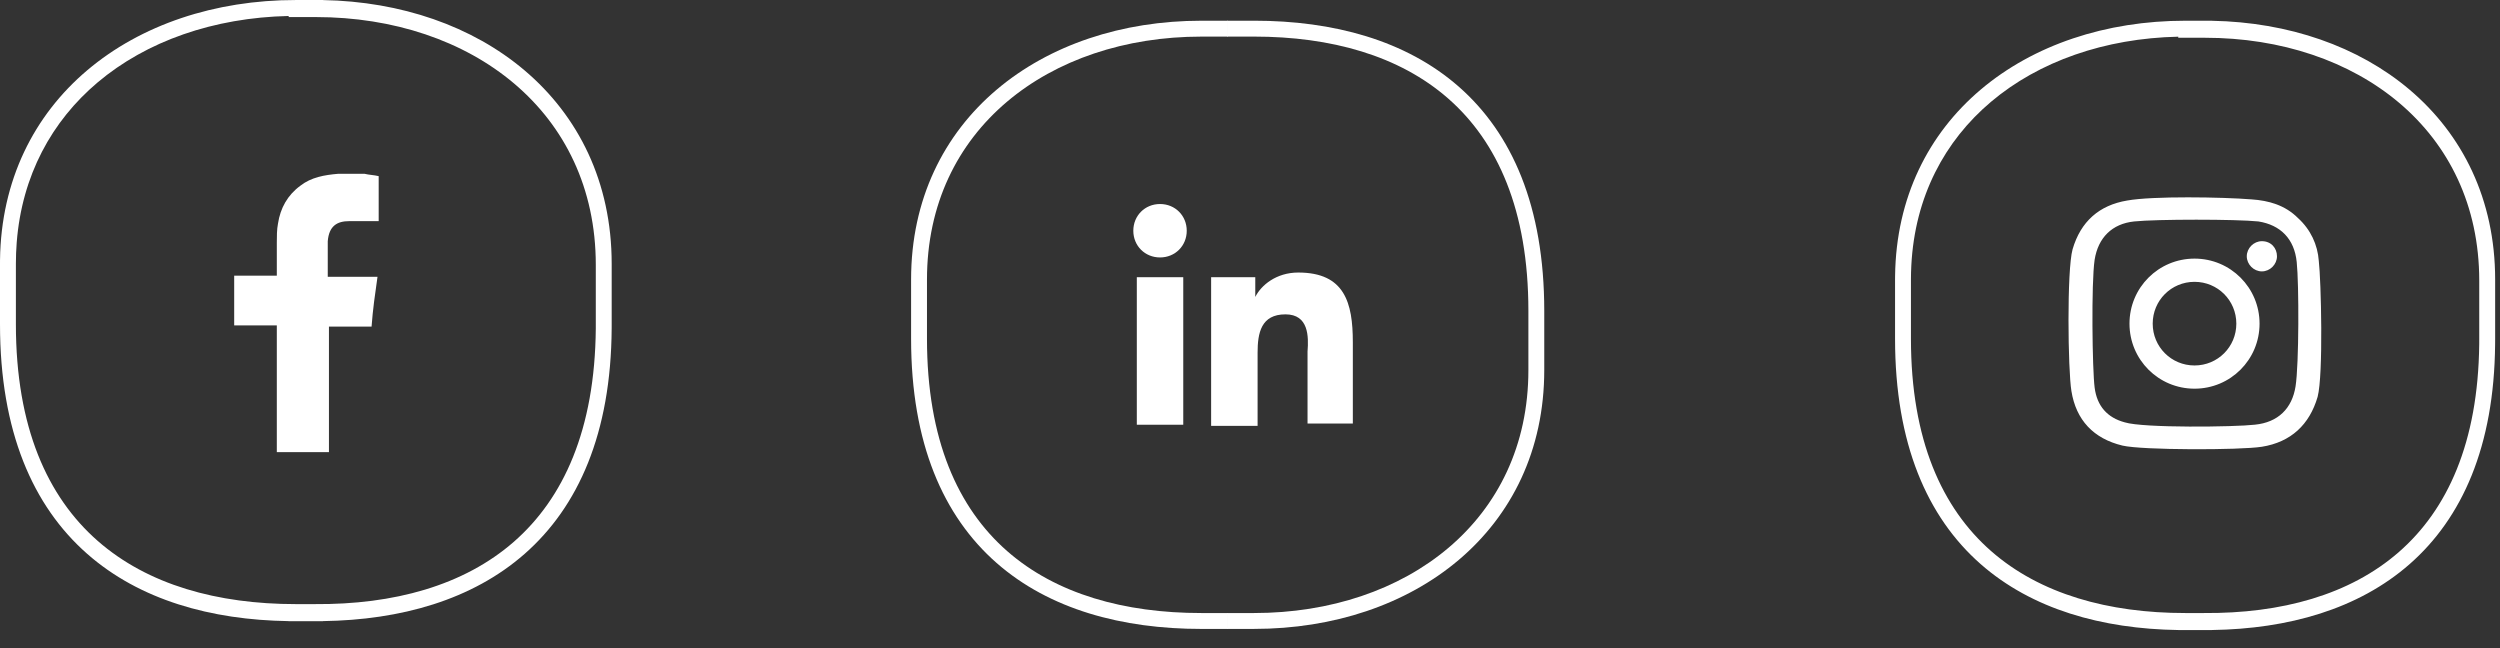 <svg width="135" height="35" viewBox="0 0 135 35" fill="none" xmlns="http://www.w3.org/2000/svg">
<rect x="0" y="0" width="135" height="35" fill="#333333" stroke="none"/>
<path fill-rule="evenodd" clip-rule="evenodd" d="M119.068 1.119V1.118H119.445V1.122C123.584 1.197 127.352 2.501 130.117 4.842C132.973 7.26 134.738 10.766 134.738 15.094V18.293C134.738 18.392 134.737 18.49 134.736 18.588C134.689 24.106 132.957 27.972 130.123 30.46C127.343 32.9 123.564 33.961 119.445 34.021V34.024H119.179L119.068 34.024H118.065H118.002V34.025C117.945 34.025 117.887 34.024 117.829 34.024H117.626V34.022C113.506 33.961 109.727 32.9 106.947 30.453C104.074 27.922 102.333 23.966 102.333 18.293V15.094C102.333 15.027 102.334 14.959 102.335 14.892C102.389 10.657 104.143 7.222 106.954 4.842C109.803 2.43 113.716 1.119 118.002 1.119V1.119L118.065 1.119H119.068ZM107.515 5.497C110.098 3.317 113.653 2.067 117.626 1.981V2.039H118.065H119.068C123.185 2.039 126.892 3.299 129.562 5.559C132.226 7.814 133.879 11.081 133.879 15.156V18.355C133.879 18.431 133.879 18.507 133.878 18.582C133.82 23.914 132.155 27.52 129.55 29.8C126.888 32.13 123.179 33.135 119.009 33.104L119.006 33.104H118.002C113.864 33.104 110.169 32.084 107.514 29.753C104.869 27.431 103.191 23.752 103.191 18.293V15.094C103.191 14.84 103.198 14.588 103.211 14.34C103.402 10.614 105.011 7.611 107.515 5.497ZM124.086 11.77C124.776 12.397 125.152 13.212 125.215 14.09C125.34 15.156 125.465 20.236 125.152 21.428C124.713 22.933 123.709 23.874 122.141 24.125C120.95 24.313 115.682 24.313 114.616 24.062C113.048 23.686 112.107 22.682 111.856 21.114C111.668 19.986 111.605 14.592 111.919 13.463C112.358 11.958 113.361 11.08 114.866 10.829C116.246 10.578 120.009 10.641 121.577 10.766C122.518 10.829 123.396 11.08 124.086 11.77ZM121.765 22.933C123.02 22.808 123.772 22.055 123.96 20.864C124.148 19.672 124.148 15.345 124.023 14.153C123.898 12.899 123.145 12.146 121.953 11.958C120.762 11.832 116.434 11.832 115.243 11.958C114.051 12.083 113.298 12.836 113.11 14.028C112.922 15.282 112.985 19.986 113.11 20.926C113.236 21.93 113.8 22.557 114.741 22.808C115.744 23.121 120.699 23.059 121.765 22.933ZM114.992 17.477C114.992 15.533 116.56 13.965 118.504 13.965C120.448 13.965 122.016 15.533 122.016 17.477C122.016 19.421 120.448 20.989 118.504 20.989C116.56 20.989 114.992 19.421 114.992 17.477ZM116.246 17.477C116.246 18.731 117.25 19.735 118.504 19.735C119.758 19.735 120.762 18.731 120.762 17.477C120.762 16.223 119.758 15.219 118.504 15.219C117.25 15.219 116.246 16.223 116.246 17.477ZM122.141 14.655C122.581 14.655 122.957 14.278 122.957 13.839C122.957 13.4 122.643 13.024 122.141 13.024C121.702 13.024 121.326 13.4 121.326 13.839C121.326 14.278 121.702 14.655 122.141 14.655Z" fill="white"/>
<path fill-rule="evenodd" clip-rule="evenodd" d="M66.718 1.976H66.279V1.118H66.718H67.721C71.987 1.118 75.912 2.168 78.776 4.682C81.65 7.205 83.39 11.145 83.39 16.787V19.986C83.39 24.314 81.626 27.82 78.77 30.238C75.921 32.65 72.008 33.961 67.721 33.961H66.718H66.279V33.104H66.718H67.721C71.839 33.104 75.546 31.844 78.216 29.583C80.879 27.328 82.533 24.061 82.533 19.986V16.787C82.533 11.329 80.855 7.649 78.21 5.327C75.555 2.996 71.86 1.976 67.721 1.976H66.718ZM67.91 19.045C67.91 17.979 68.098 16.975 69.415 16.975C70.67 16.975 70.67 18.167 70.607 18.982V22.871H73.053V18.48C73.053 16.348 72.614 14.717 70.105 14.717C68.914 14.717 68.098 15.407 67.785 16.035V14.968H65.401V22.996H67.91V19.045ZM63.896 14.969H61.388V22.934H63.896V14.969ZM64.084 12.46C64.084 11.644 63.457 11.017 62.642 11.017C61.826 11.017 61.199 11.644 61.199 12.46C61.199 13.275 61.826 13.902 62.642 13.902C63.457 13.902 64.084 13.275 64.084 12.46Z" fill="white"/>
<path fill-rule="evenodd" clip-rule="evenodd" d="M66.311 33.104H65.871H64.868C60.73 33.104 57.035 32.084 54.38 29.753C51.734 27.431 50.057 23.752 50.057 18.293V15.094C50.057 11.019 51.71 7.752 54.374 5.497C57.044 3.236 60.751 1.977 64.868 1.977H65.871H66.311V1.119H65.871H64.868C60.581 1.119 56.668 2.43 53.819 4.842C50.964 7.26 49.199 10.766 49.199 15.094V18.293C49.199 23.935 50.94 27.875 53.814 30.398C56.677 32.912 60.602 33.962 64.868 33.962H65.871H66.311V33.104Z" fill="white"/>
<path fill-rule="evenodd" clip-rule="evenodd" d="M17.059 0.001V0H17.443V0.004C21.663 0.08 25.504 1.41 28.322 3.796C31.233 6.26 33.031 9.834 33.031 14.246V17.508C33.031 17.584 33.031 17.661 33.03 17.737C32.997 23.401 31.228 27.365 28.328 29.911C25.495 32.397 21.643 33.479 17.443 33.54V33.543H17.202C17.154 33.543 17.107 33.543 17.059 33.543H16.035H15.972V33.544C15.925 33.544 15.879 33.544 15.833 33.543H15.588V33.541C11.387 33.479 7.535 32.397 4.703 29.903C1.774 27.323 0 23.291 0 17.508V14.246C0 14.177 0 14.108 0.001 14.039C0.056 9.722 1.844 6.222 4.709 3.796C7.613 1.338 11.602 0.001 15.972 0.001V0.001L16.036 0.001H17.059ZM5.271 4.451C7.907 2.226 11.535 0.951 15.588 0.863V0.922H16.035H17.059C21.26 0.922 25.042 2.207 27.767 4.514C30.486 6.816 32.173 10.15 32.173 14.309V17.571C32.173 17.625 32.173 17.678 32.173 17.731C32.127 23.21 30.425 26.912 27.755 29.25C25.038 31.628 21.252 32.653 16.998 32.622L16.995 32.622H15.972C11.75 32.622 7.979 31.582 5.269 29.202C2.569 26.832 0.858 23.077 0.858 17.508V14.246C0.858 13.856 0.873 13.473 0.902 13.098C1.183 9.47 2.801 6.537 5.271 4.451ZM20.449 11.942V9.512C20.321 9.48 20.193 9.464 20.065 9.448C19.937 9.432 19.809 9.416 19.682 9.384H18.274C17.507 9.448 16.803 9.576 16.228 10.023C15.524 10.535 15.14 11.239 15.012 12.07C14.948 12.39 14.948 12.774 14.948 13.094V13.094V14.693V14.885H12.646V17.571H14.948V24.415H17.763V17.635H20.065C20.129 16.739 20.257 15.844 20.385 14.949L20.385 14.948H19.873H17.699V13.03C17.763 12.198 18.21 11.942 18.85 11.942H20.257H20.449Z" fill="white"/>
</svg>
